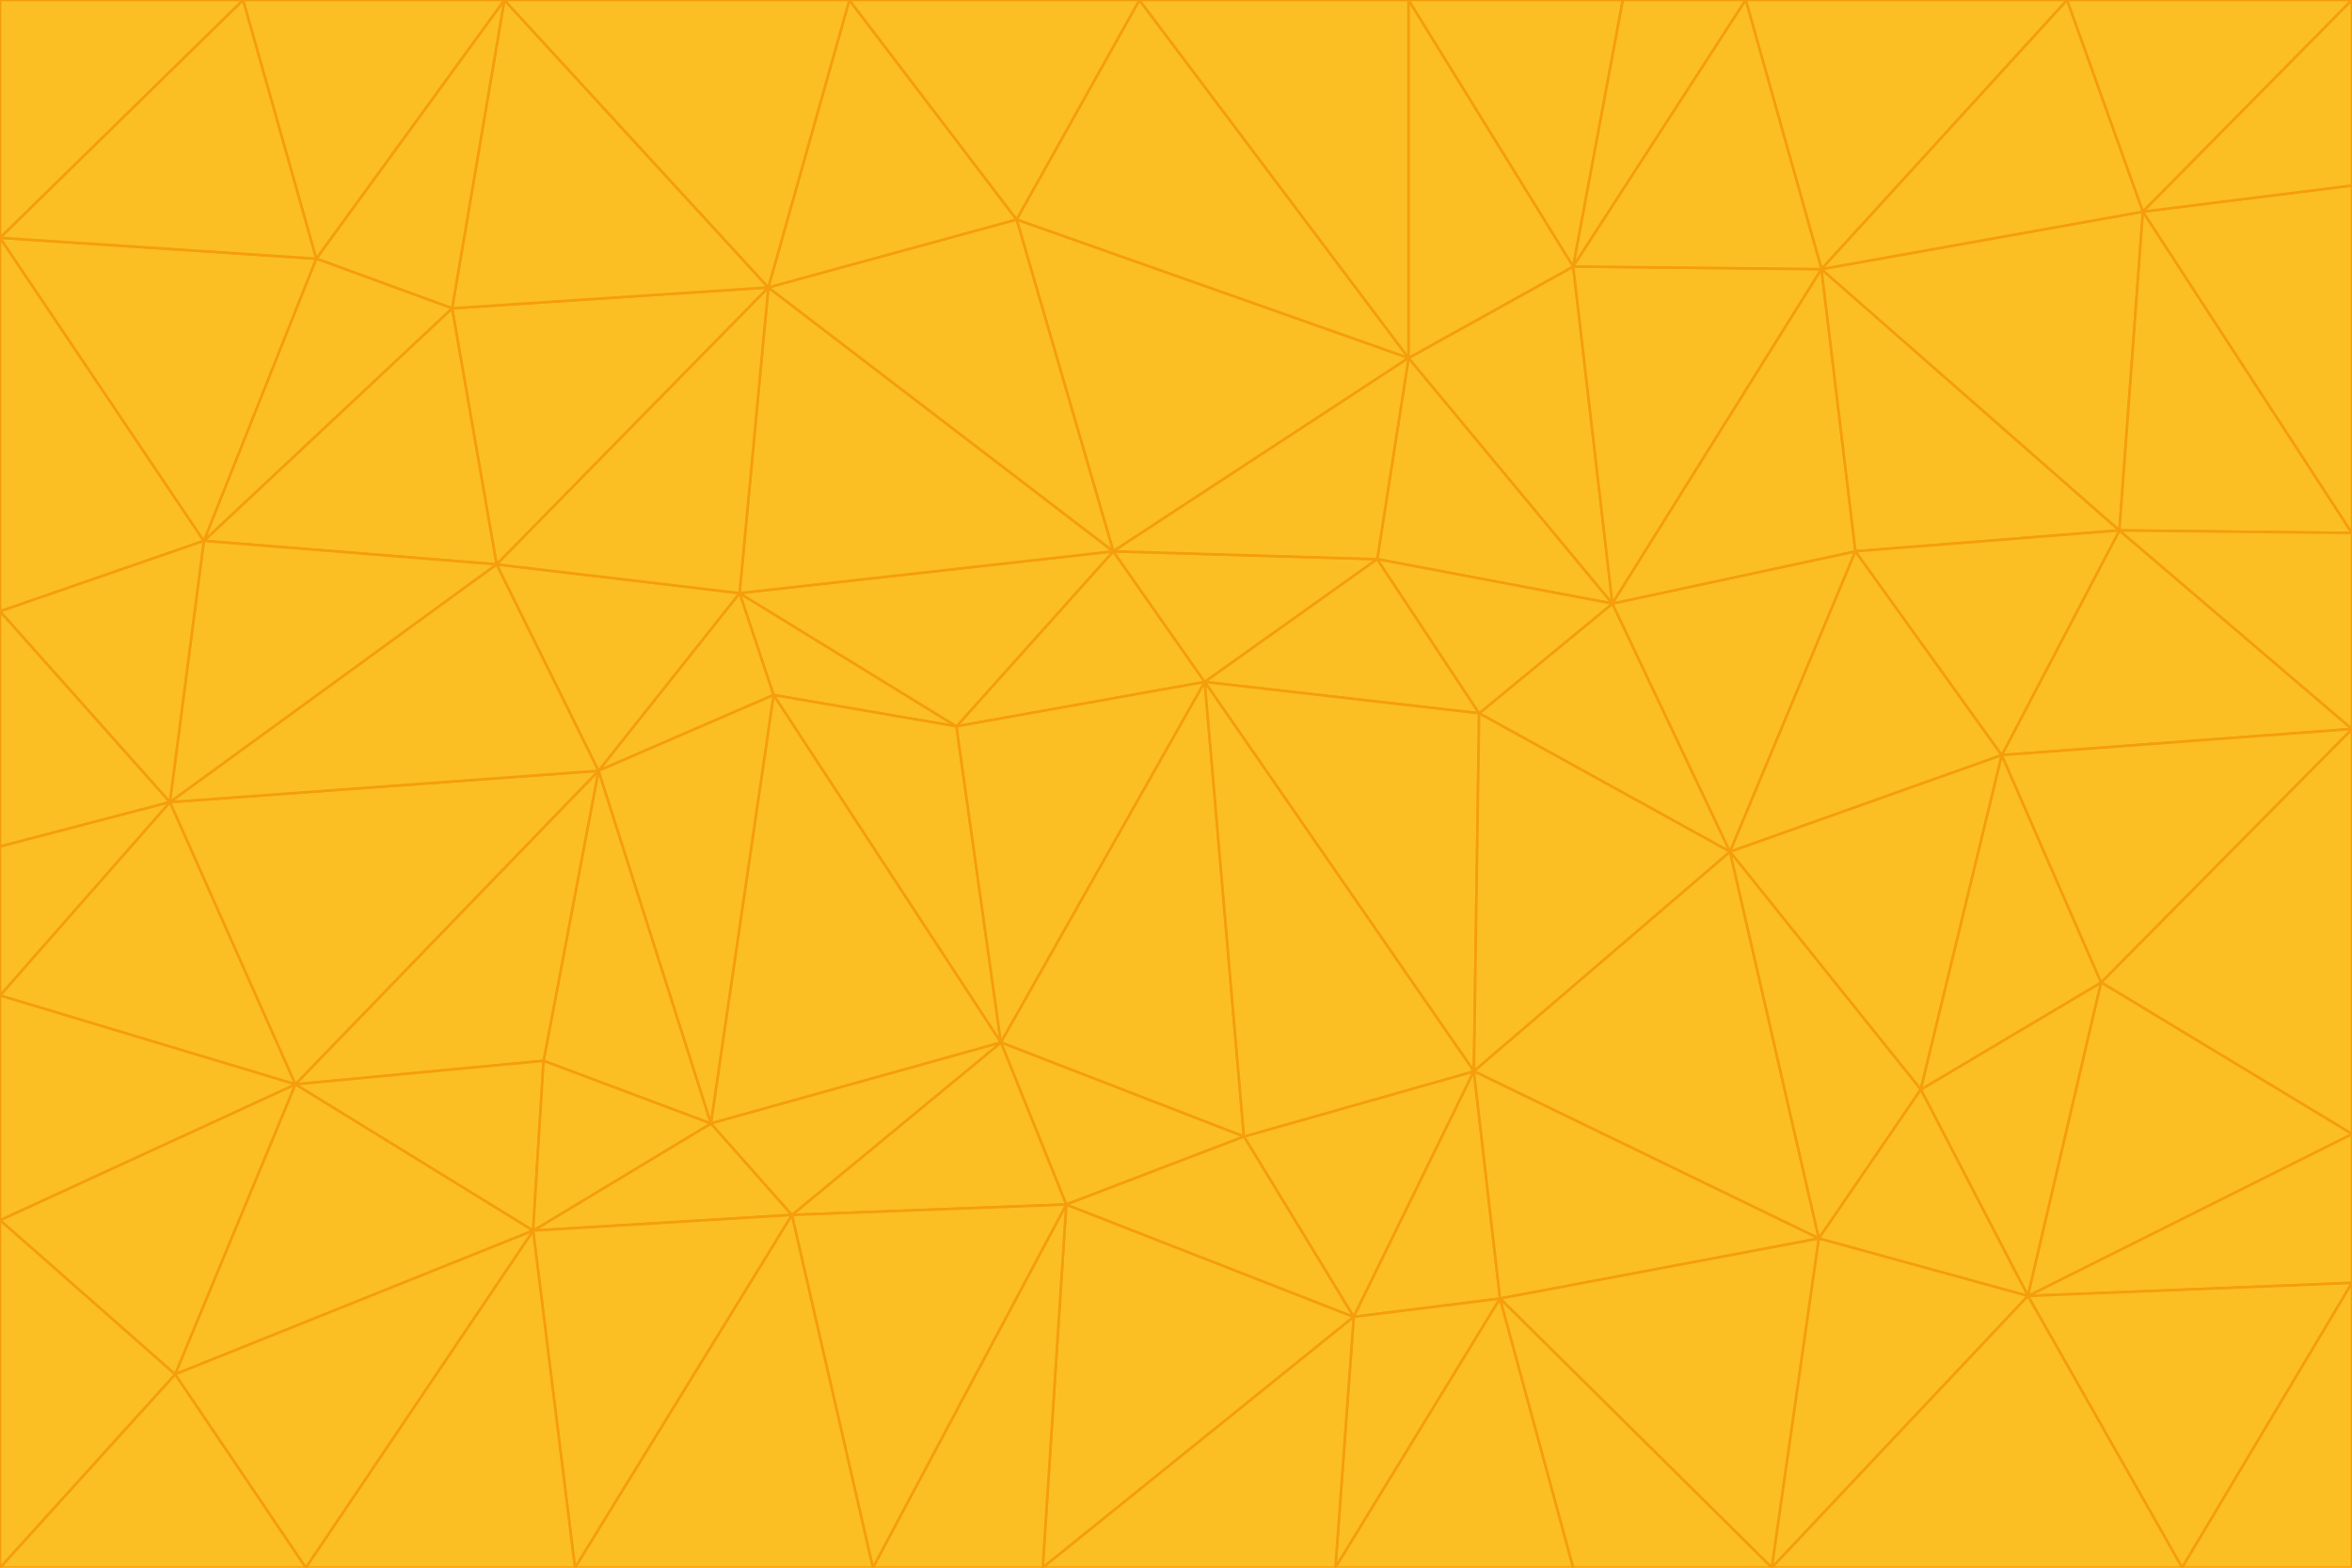 <svg id="visual" viewBox="0 0 900 600" width="900" height="600" xmlns="http://www.w3.org/2000/svg" xmlns:xlink="http://www.w3.org/1999/xlink" version="1.1"><g stroke-width="1" stroke-linejoin="bevel"><path d="M461 261L426 211L366 278Z" fill="#fbbf24" stroke="#f59e0b"></path><path d="M283 227L296 266L366 278Z" fill="#fbbf24" stroke="#f59e0b"></path><path d="M461 261L527 214L426 211Z" fill="#fbbf24" stroke="#f59e0b"></path><path d="M426 211L283 227L366 278Z" fill="#fbbf24" stroke="#f59e0b"></path><path d="M296 266L383 399L366 278Z" fill="#fbbf24" stroke="#f59e0b"></path><path d="M366 278L383 399L461 261Z" fill="#fbbf24" stroke="#f59e0b"></path><path d="M461 261L566 273L527 214Z" fill="#fbbf24" stroke="#f59e0b"></path><path d="M564 410L566 273L461 261Z" fill="#fbbf24" stroke="#f59e0b"></path><path d="M539 137L389 84L426 211Z" fill="#fbbf24" stroke="#f59e0b"></path><path d="M426 211L294 110L283 227Z" fill="#fbbf24" stroke="#f59e0b"></path><path d="M617 231L539 137L527 214Z" fill="#fbbf24" stroke="#f59e0b"></path><path d="M527 214L539 137L426 211Z" fill="#fbbf24" stroke="#f59e0b"></path><path d="M283 227L229 295L296 266Z" fill="#fbbf24" stroke="#f59e0b"></path><path d="M296 266L272 430L383 399Z" fill="#fbbf24" stroke="#f59e0b"></path><path d="M190 216L229 295L283 227Z" fill="#fbbf24" stroke="#f59e0b"></path><path d="M383 399L476 435L461 261Z" fill="#fbbf24" stroke="#f59e0b"></path><path d="M389 84L294 110L426 211Z" fill="#fbbf24" stroke="#f59e0b"></path><path d="M383 399L408 461L476 435Z" fill="#fbbf24" stroke="#f59e0b"></path><path d="M303 465L408 461L383 399Z" fill="#fbbf24" stroke="#f59e0b"></path><path d="M662 326L617 231L566 273Z" fill="#fbbf24" stroke="#f59e0b"></path><path d="M566 273L617 231L527 214Z" fill="#fbbf24" stroke="#f59e0b"></path><path d="M518 504L564 410L476 435Z" fill="#fbbf24" stroke="#f59e0b"></path><path d="M476 435L564 410L461 261Z" fill="#fbbf24" stroke="#f59e0b"></path><path d="M229 295L272 430L296 266Z" fill="#fbbf24" stroke="#f59e0b"></path><path d="M294 110L190 216L283 227Z" fill="#fbbf24" stroke="#f59e0b"></path><path d="M229 295L208 406L272 430Z" fill="#fbbf24" stroke="#f59e0b"></path><path d="M272 430L303 465L383 399Z" fill="#fbbf24" stroke="#f59e0b"></path><path d="M617 231L602 102L539 137Z" fill="#fbbf24" stroke="#f59e0b"></path><path d="M539 137L436 0L389 84Z" fill="#fbbf24" stroke="#f59e0b"></path><path d="M113 415L208 406L229 295Z" fill="#fbbf24" stroke="#f59e0b"></path><path d="M272 430L204 471L303 465Z" fill="#fbbf24" stroke="#f59e0b"></path><path d="M564 410L662 326L566 273Z" fill="#fbbf24" stroke="#f59e0b"></path><path d="M617 231L697 103L602 102Z" fill="#fbbf24" stroke="#f59e0b"></path><path d="M539 0L436 0L539 137Z" fill="#fbbf24" stroke="#f59e0b"></path><path d="M389 84L325 0L294 110Z" fill="#fbbf24" stroke="#f59e0b"></path><path d="M399 600L518 504L408 461Z" fill="#fbbf24" stroke="#f59e0b"></path><path d="M408 461L518 504L476 435Z" fill="#fbbf24" stroke="#f59e0b"></path><path d="M564 410L696 474L662 326Z" fill="#fbbf24" stroke="#f59e0b"></path><path d="M436 0L325 0L389 84Z" fill="#fbbf24" stroke="#f59e0b"></path><path d="M294 110L173 118L190 216Z" fill="#fbbf24" stroke="#f59e0b"></path><path d="M193 0L173 118L294 110Z" fill="#fbbf24" stroke="#f59e0b"></path><path d="M113 415L204 471L208 406Z" fill="#fbbf24" stroke="#f59e0b"></path><path d="M602 102L539 0L539 137Z" fill="#fbbf24" stroke="#f59e0b"></path><path d="M518 504L574 497L564 410Z" fill="#fbbf24" stroke="#f59e0b"></path><path d="M208 406L204 471L272 430Z" fill="#fbbf24" stroke="#f59e0b"></path><path d="M334 600L399 600L408 461Z" fill="#fbbf24" stroke="#f59e0b"></path><path d="M113 415L229 295L65 307Z" fill="#fbbf24" stroke="#f59e0b"></path><path d="M662 326L710 211L617 231Z" fill="#fbbf24" stroke="#f59e0b"></path><path d="M602 102L621 0L539 0Z" fill="#fbbf24" stroke="#f59e0b"></path><path d="M710 211L697 103L617 231Z" fill="#fbbf24" stroke="#f59e0b"></path><path d="M193 0L121 99L173 118Z" fill="#fbbf24" stroke="#f59e0b"></path><path d="M173 118L78 207L190 216Z" fill="#fbbf24" stroke="#f59e0b"></path><path d="M668 0L621 0L602 102Z" fill="#fbbf24" stroke="#f59e0b"></path><path d="M65 307L229 295L190 216Z" fill="#fbbf24" stroke="#f59e0b"></path><path d="M121 99L78 207L173 118Z" fill="#fbbf24" stroke="#f59e0b"></path><path d="M325 0L193 0L294 110Z" fill="#fbbf24" stroke="#f59e0b"></path><path d="M334 600L408 461L303 465Z" fill="#fbbf24" stroke="#f59e0b"></path><path d="M518 504L511 600L574 497Z" fill="#fbbf24" stroke="#f59e0b"></path><path d="M334 600L303 465L220 600Z" fill="#fbbf24" stroke="#f59e0b"></path><path d="M78 207L65 307L190 216Z" fill="#fbbf24" stroke="#f59e0b"></path><path d="M220 600L303 465L204 471Z" fill="#fbbf24" stroke="#f59e0b"></path><path d="M399 600L511 600L518 504Z" fill="#fbbf24" stroke="#f59e0b"></path><path d="M662 326L766 289L710 211Z" fill="#fbbf24" stroke="#f59e0b"></path><path d="M710 211L811 203L697 103Z" fill="#fbbf24" stroke="#f59e0b"></path><path d="M735 417L766 289L662 326Z" fill="#fbbf24" stroke="#f59e0b"></path><path d="M696 474L564 410L574 497Z" fill="#fbbf24" stroke="#f59e0b"></path><path d="M678 600L696 474L574 497Z" fill="#fbbf24" stroke="#f59e0b"></path><path d="M696 474L735 417L662 326Z" fill="#fbbf24" stroke="#f59e0b"></path><path d="M791 0L668 0L697 103Z" fill="#fbbf24" stroke="#f59e0b"></path><path d="M697 103L668 0L602 102Z" fill="#fbbf24" stroke="#f59e0b"></path><path d="M511 600L602 600L574 497Z" fill="#fbbf24" stroke="#f59e0b"></path><path d="M117 600L220 600L204 471Z" fill="#fbbf24" stroke="#f59e0b"></path><path d="M900 279L811 203L766 289Z" fill="#fbbf24" stroke="#f59e0b"></path><path d="M766 289L811 203L710 211Z" fill="#fbbf24" stroke="#f59e0b"></path><path d="M776 496L804 376L735 417Z" fill="#fbbf24" stroke="#f59e0b"></path><path d="M735 417L804 376L766 289Z" fill="#fbbf24" stroke="#f59e0b"></path><path d="M776 496L735 417L696 474Z" fill="#fbbf24" stroke="#f59e0b"></path><path d="M193 0L93 0L121 99Z" fill="#fbbf24" stroke="#f59e0b"></path><path d="M0 91L0 234L78 207Z" fill="#fbbf24" stroke="#f59e0b"></path><path d="M78 207L0 234L65 307Z" fill="#fbbf24" stroke="#f59e0b"></path><path d="M0 91L78 207L121 99Z" fill="#fbbf24" stroke="#f59e0b"></path><path d="M65 307L0 381L113 415Z" fill="#fbbf24" stroke="#f59e0b"></path><path d="M113 415L67 526L204 471Z" fill="#fbbf24" stroke="#f59e0b"></path><path d="M0 234L0 324L65 307Z" fill="#fbbf24" stroke="#f59e0b"></path><path d="M0 324L0 381L65 307Z" fill="#fbbf24" stroke="#f59e0b"></path><path d="M602 600L678 600L574 497Z" fill="#fbbf24" stroke="#f59e0b"></path><path d="M678 600L776 496L696 474Z" fill="#fbbf24" stroke="#f59e0b"></path><path d="M0 467L67 526L113 415Z" fill="#fbbf24" stroke="#f59e0b"></path><path d="M93 0L0 91L121 99Z" fill="#fbbf24" stroke="#f59e0b"></path><path d="M811 203L820 81L697 103Z" fill="#fbbf24" stroke="#f59e0b"></path><path d="M900 204L820 81L811 203Z" fill="#fbbf24" stroke="#f59e0b"></path><path d="M67 526L117 600L204 471Z" fill="#fbbf24" stroke="#f59e0b"></path><path d="M820 81L791 0L697 103Z" fill="#fbbf24" stroke="#f59e0b"></path><path d="M0 381L0 467L113 415Z" fill="#fbbf24" stroke="#f59e0b"></path><path d="M67 526L0 600L117 600Z" fill="#fbbf24" stroke="#f59e0b"></path><path d="M93 0L0 0L0 91Z" fill="#fbbf24" stroke="#f59e0b"></path><path d="M900 434L900 279L804 376Z" fill="#fbbf24" stroke="#f59e0b"></path><path d="M804 376L900 279L766 289Z" fill="#fbbf24" stroke="#f59e0b"></path><path d="M820 81L900 0L791 0Z" fill="#fbbf24" stroke="#f59e0b"></path><path d="M900 279L900 204L811 203Z" fill="#fbbf24" stroke="#f59e0b"></path><path d="M900 491L900 434L776 496Z" fill="#fbbf24" stroke="#f59e0b"></path><path d="M776 496L900 434L804 376Z" fill="#fbbf24" stroke="#f59e0b"></path><path d="M900 204L900 71L820 81Z" fill="#fbbf24" stroke="#f59e0b"></path><path d="M0 467L0 600L67 526Z" fill="#fbbf24" stroke="#f59e0b"></path><path d="M835 600L900 491L776 496Z" fill="#fbbf24" stroke="#f59e0b"></path><path d="M678 600L835 600L776 496Z" fill="#fbbf24" stroke="#f59e0b"></path><path d="M900 71L900 0L820 81Z" fill="#fbbf24" stroke="#f59e0b"></path><path d="M835 600L900 600L900 491Z" fill="#fbbf24" stroke="#f59e0b"></path></g></svg>